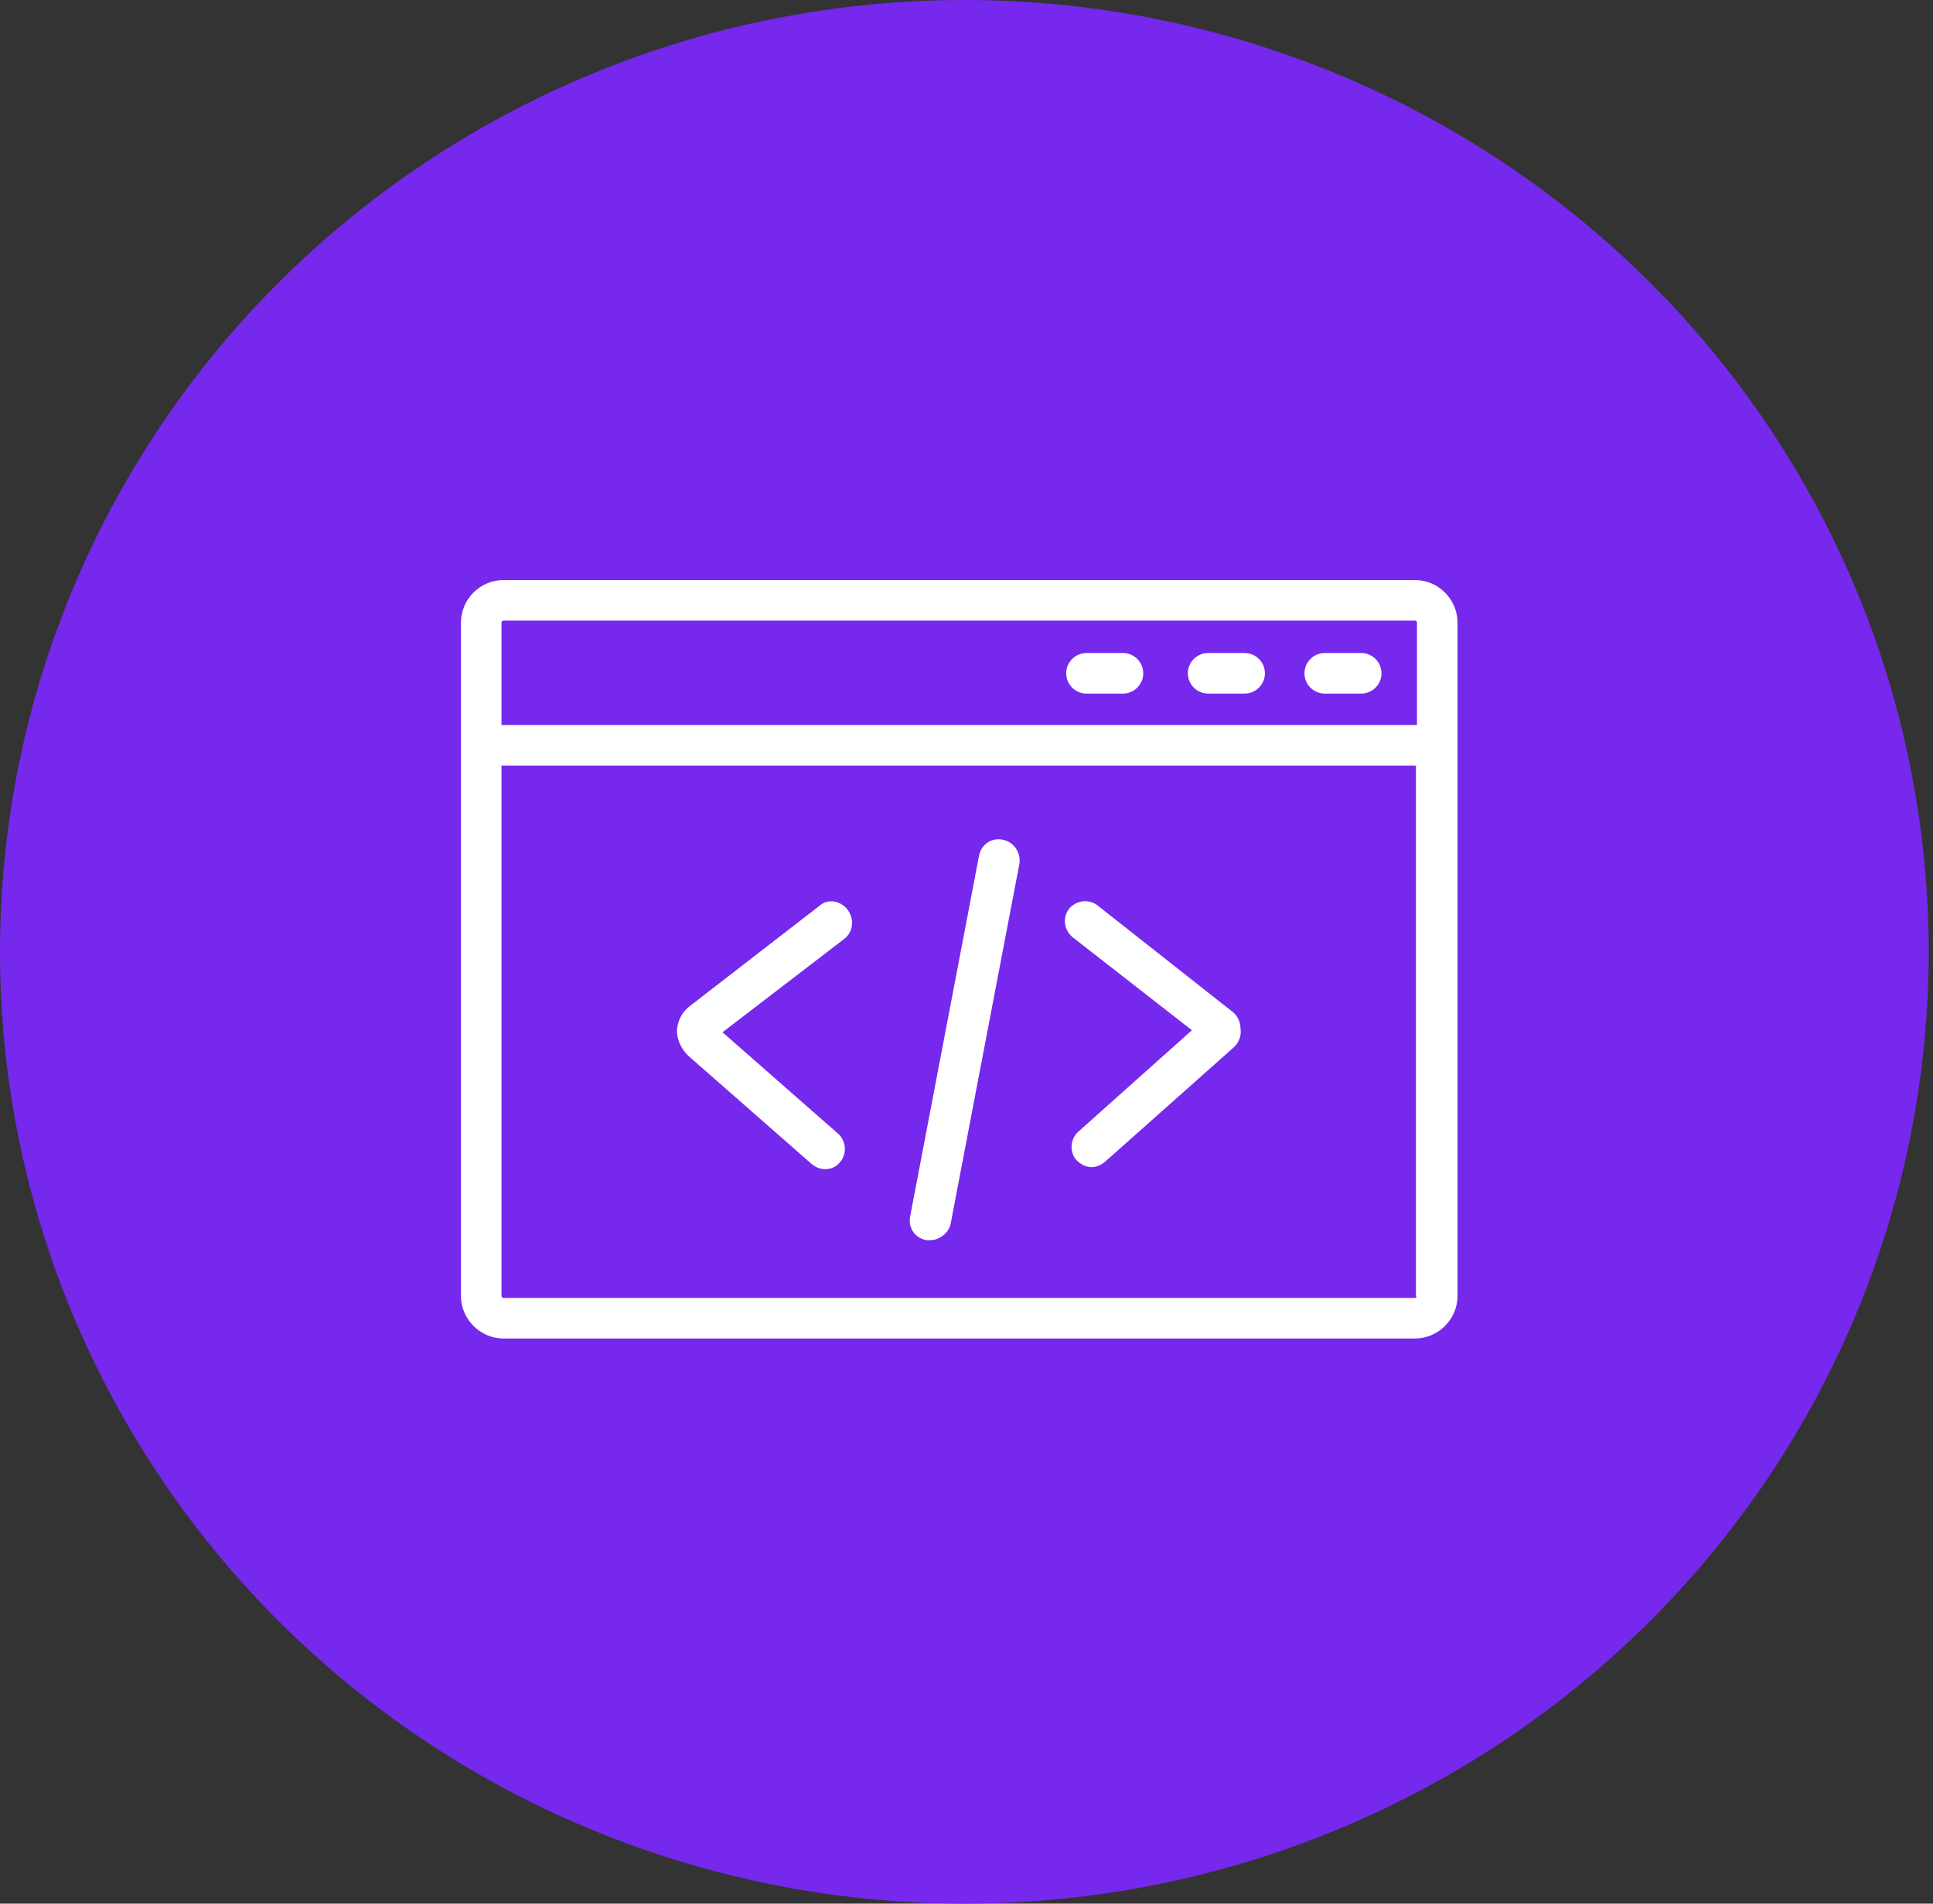 <svg width="130" height="128" viewBox="0 0 130 128" fill="none" xmlns="http://www.w3.org/2000/svg">
<rect x="0" y="0" width="130" height="128" fill="#333333" stroke="none"/>
<ellipse cx="64.855" cy="64" rx="64.855" ry="64" fill="#7628ED"/>
<path d="M95.159 39H33.864C32.295 39 31 40.295 31 41.864V87.136C31 88.704 32.295 90 33.864 90H95.159C96.727 90 98.023 88.704 98.023 87.136V41.864C98.023 40.295 96.727 39 95.159 39ZM33.864 41.727H95.159C95.227 41.727 95.296 41.795 95.296 41.864V48.75H33.727V41.864C33.727 41.795 33.795 41.727 33.864 41.727ZM95.159 87.273H33.864C33.795 87.273 33.727 87.204 33.727 87.136V51.477H95.227V87.136C95.296 87.204 95.227 87.273 95.159 87.273Z" fill="white"/>
<path d="M73.068 46.636H75.523C76.273 46.636 76.886 46.023 76.886 45.273C76.886 44.523 76.273 43.909 75.523 43.909H73.068C72.318 43.909 71.705 44.523 71.705 45.273C71.705 46.023 72.318 46.636 73.068 46.636Z" fill="white"/>
<path d="M81.25 46.636H83.705C84.455 46.636 85.069 46.023 85.069 45.273C85.069 44.523 84.455 43.909 83.705 43.909H81.25C80.5 43.909 79.887 44.523 79.887 45.273C79.887 46.023 80.5 46.636 81.25 46.636Z" fill="white"/>
<path d="M89.091 46.636H91.546C92.296 46.636 92.909 46.023 92.909 45.273C92.909 44.523 92.296 43.909 91.546 43.909H89.091C88.341 43.909 87.728 44.523 87.728 45.273C87.728 46.023 88.341 46.636 89.091 46.636Z" fill="white"/>
<path d="M82.819 67.977L73.819 60.886C73.205 60.409 72.387 60.545 71.909 61.091C71.432 61.705 71.569 62.523 72.114 63L80.159 69.273L72.523 76.091C71.978 76.568 71.909 77.454 72.387 78C72.659 78.273 73 78.477 73.409 78.477C73.75 78.477 74.023 78.341 74.296 78.136L82.887 70.5C83.296 70.159 83.5 69.682 83.432 69.204C83.432 68.727 83.228 68.25 82.819 67.977Z" fill="white"/>
<path d="M55.137 60.886L46.409 67.636C45.864 68.045 45.591 68.591 45.523 69.273C45.523 69.886 45.796 70.5 46.273 70.977L54.591 78.273C54.864 78.477 55.137 78.614 55.477 78.614C55.887 78.614 56.227 78.477 56.5 78.136C56.977 77.591 56.909 76.704 56.364 76.227L48.591 69.409L56.773 63.136C57.387 62.659 57.455 61.841 57.046 61.227C56.568 60.545 55.682 60.409 55.137 60.886Z" fill="white"/>
<path d="M67.409 56.455C66.659 56.318 65.978 56.795 65.841 57.545L61.205 81.818C61.069 82.568 61.546 83.25 62.296 83.386C62.364 83.386 62.5 83.386 62.569 83.386C63.182 83.386 63.796 82.909 63.932 82.296L68.569 58.023C68.637 57.273 68.159 56.591 67.409 56.455Z" fill="white"/>
</svg>
